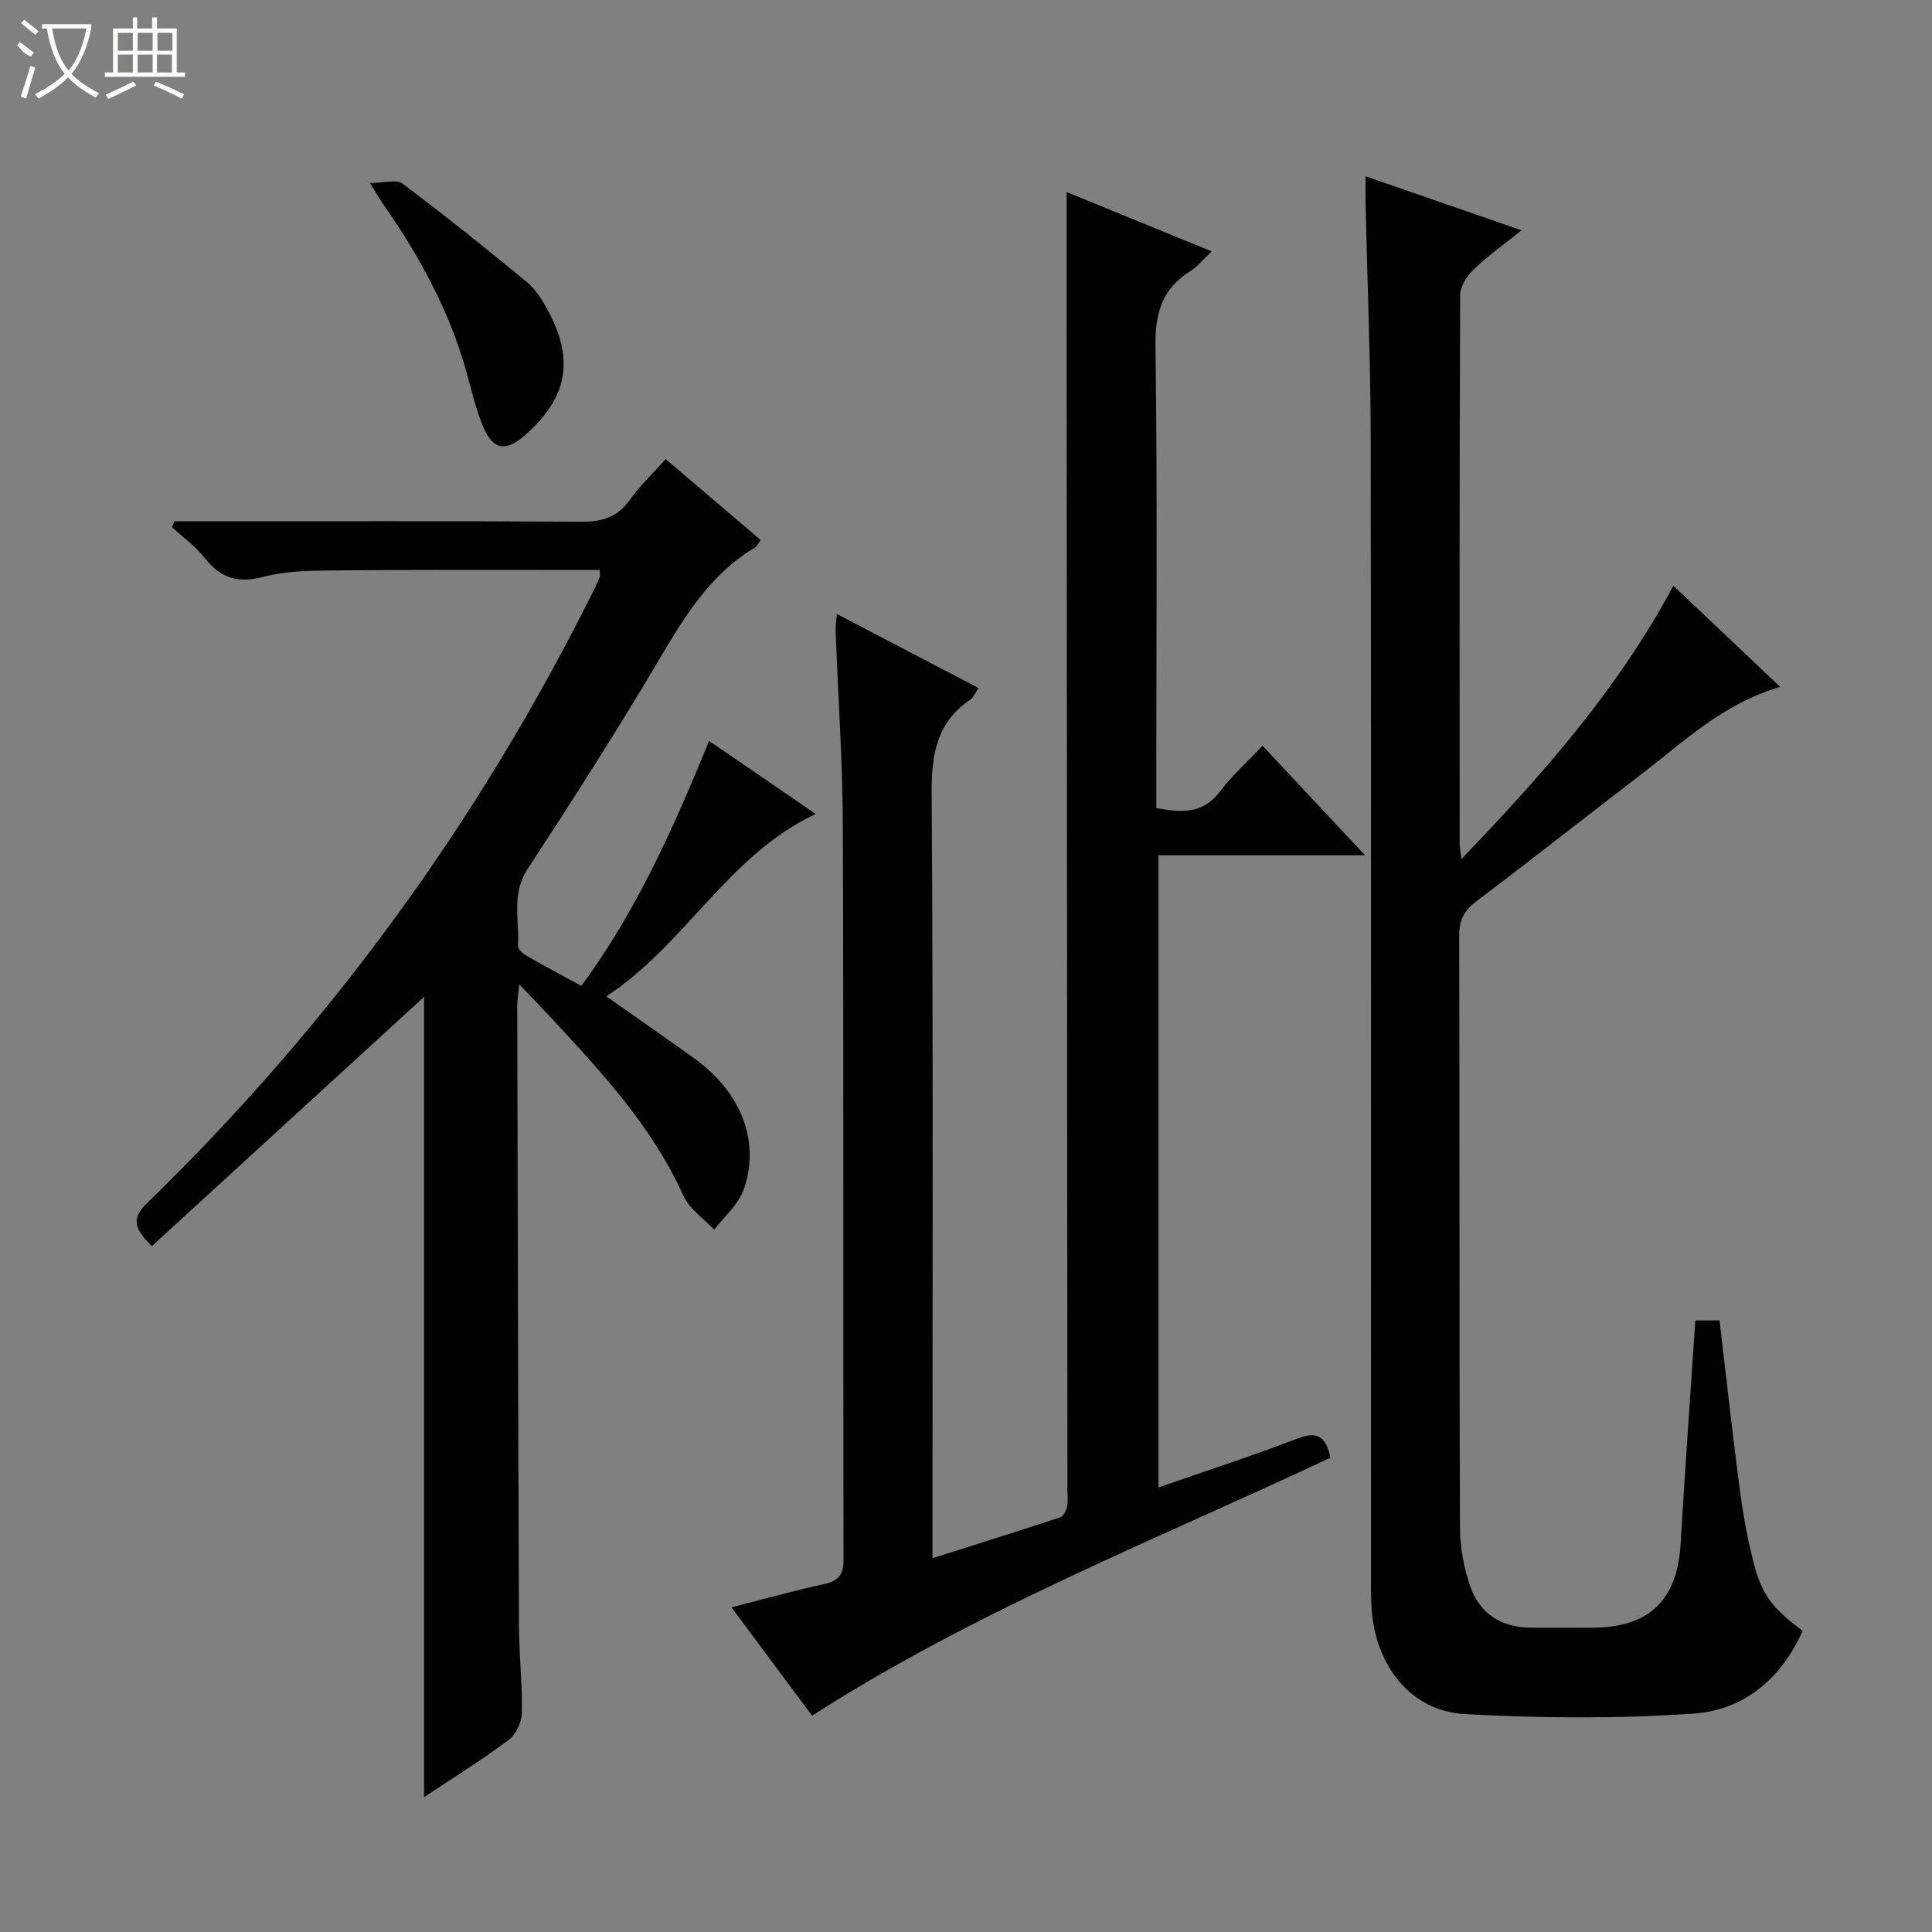 <svg enable-background="new 0 0 400 400" viewBox="0 0 400 400" xmlns="http://www.w3.org/2000/svg"><rect x="0" y="0" width="400" height="400" fill="#808080" stroke="none"/><g fill="#010102"><path d="m220.83 39.76c9.62 3.93 19.52 7.98 30.04 12.29-1.81 1.7-2.94 3.16-4.41 4.07-5.86 3.64-7.32 8.68-7.23 15.52.41 29.82.17 59.65.17 89.47v6.19c5.27.99 9.66 1.25 13.19-3.43 2.49-3.3 5.64-6.11 8.8-9.48 7.09 7.57 13.76 14.7 21.23 22.68-14.72 0-28.53 0-42.77 0v130.89c9.78-3.41 19.34-6.51 28.72-10.11 4.01-1.54 5.94-.62 6.88 3.95-35.89 16.9-73.21 31.51-107.32 53.42-5.36-7.21-10.79-14.51-16.68-22.44 6.77-1.72 12.92-3.46 19.16-4.81 2.99-.65 4.04-1.89 4.03-5.02-.09-50.65.04-101.31-.14-151.96-.05-13.46-.99-26.92-1.49-40.37-.04-.95.12-1.9.24-3.51 9.97 5.21 19.51 10.2 29.34 15.34-.64.93-1.01 1.92-1.72 2.41-6.97 4.74-8.04 11.38-7.98 19.41.33 50.49.17 100.97.17 151.46v6.88c9.17-2.91 17.81-5.61 26.41-8.45.67-.22 1.26-1.38 1.45-2.2.25-1.11.08-2.32.08-3.49-.06-80.48-.12-160.96-.17-241.44-.01-8.93 0-17.86 0-27.27z"/><path d="m368.57 142.21c-11.97 3.53-19.92 11.32-28.59 17.97-11.49 8.81-22.87 17.77-34.42 26.51-2.52 1.91-3.46 3.91-3.45 7.08.11 40.83.01 81.66.16 122.49.02 4.08.79 8.33 2.13 12.18 1.91 5.52 6.26 8.45 12.25 8.54 4.33.06 8.67.03 13 .02 11.84-.02 17.64-5.71 18.32-17.53.88-15.25 2-30.49 3.03-46.09h5.01c1.37 11.55 2.63 23.07 4.13 34.56.67 5.09 1.56 10.18 2.81 15.15 1.79 7.1 3.88 9.78 10.26 14.55-4.37 9.87-12.11 16.42-22.55 17.14-15.7 1.09-31.57.96-47.3.11-11.21-.6-18.56-9.89-19.38-21.83-.17-2.49-.13-5-.13-7.5-.01-78.16.06-156.32-.06-234.47-.02-16.31-.7-32.62-1.06-48.93-.04-1.63 0-3.26 0-5.66 10.87 3.77 21.12 7.32 32.28 11.18-3.73 3-7.06 5.37-9.97 8.17-1.37 1.32-2.72 3.48-2.73 5.26-.15 37.83-.12 75.66-.1 113.49 0 .63.13 1.25.36 3.26 17.02-17.7 32.45-35.25 43.89-56.59 7.33 6.94 14.39 13.63 22.11 20.94z"/><path d="m87.8 372.08c0-55.94 0-111.43 0-165.69-18.29 16.75-37.25 34.1-56.37 51.61-3.69-3.69-4.27-5.72-.96-8.93 37.94-36.86 68.63-79.06 92.23-126.41.52-1.04 1.01-2.1 1.46-3.17.11-.27.02-.63.02-1.49-3.91 0-7.83 0-11.76 0-14.66.02-29.32-.06-43.98.11-4.64.05-9.43.14-13.87 1.31-5.22 1.37-8.86.35-12.15-3.86-1.9-2.43-4.51-4.3-6.8-6.42.17-.4.33-.8.5-1.21h5.21c26.32 0 52.65-.09 78.97.09 4.37.03 7.58-.93 10.16-4.61 1.99-2.83 4.58-5.24 7.37-8.35 6.63 5.65 13.12 11.18 19.66 16.75-.57.78-.76 1.3-1.13 1.52-9.22 5.47-14.52 14.14-19.82 23.1-8.71 14.74-17.95 29.18-27.32 43.51-3.41 5.21-1.65 10.61-1.97 15.94-.04.66 1.08 1.6 1.87 2.06 3.59 2.07 7.25 4 11.24 6.18 11.41-15.46 19.07-32.68 26.45-50.72 7.5 5.14 14.58 9.99 22.07 15.12-18.19 8.54-26.9 26.99-43.35 37.76 6.62 4.67 12.48 8.7 18.23 12.87 11.74 8.52 13.06 19.6 10.13 27.33-1.15 3.03-3.96 5.43-6.02 8.12-2.18-2.34-5.15-4.31-6.39-7.07-6.51-14.4-17.06-25.69-27.6-37.04-1.9-2.04-3.84-4.04-6.38-6.7-.2 2.09-.41 3.31-.41 4.53.1 42.82.19 85.63.36 128.44.02 5.98.72 11.96.59 17.94-.04 1.9-1.23 4.42-2.73 5.53-5.69 4.25-11.72 8-17.51 11.85z"/><path d="m76.59 37.88c2.96 0 5.5-.8 6.73.13 8.75 6.57 17.31 13.41 25.75 20.38 1.85 1.53 3.24 3.78 4.4 5.94 5.54 10.33 3.98 18.18-4.97 25.93-3.8 3.29-6.42 2.9-8.43-1.84-1.6-3.77-2.48-7.85-3.61-11.81-3.57-12.61-9.81-23.88-17.26-34.55-.64-.92-1.19-1.9-2.61-4.18z"/></g><path d="m6.4 11.7c-2-.8-1.9-1.6-2.9-2.3l.6-.7c.9.7 1.9 1.4 2.9 2.2zm-2.1 8.3c.7-2.1 1.4-4.2 2-6.4.2.1.6.3 1 .4-.7 2.3-1.3 4.4-1.9 6.4zm3-12.8c-1.1-.9-2.1-1.7-2.9-2.4l.6-.7c1 .8 2 1.5 3 2.4zm1.4-1.3v-.9h10.2v.9c-.9 4.2-2.3 7.3-4.1 9.4 1.3 1.4 3.2 2.7 5.7 4-.2.2-.4.5-.7.9-2.5-1.4-4.4-2.7-5.7-4.2-1.4 1.5-3.5 3-6.1 4.4 0 0 0 0-.1-.1-.3-.4-.5-.7-.7-.8 2.7-1.3 4.7-2.8 6.2-4.2-1.8-2.2-3-5.3-3.7-9.4zm9.2 0h-7.1c.6 3.8 1.7 6.7 3.4 8.7 1.7-2 2.9-4.8 3.7-8.7z" fill="#fbfcfa"/><path d="m31.6 3.6h.9v2.3h4.1v9.1h1.7v.9h-16.6v-.9h1.7v-9.1h4.1v-2.3h.9v2.3h3.1v-2.3zm-4 13.3.6.8c-1.9.9-3.8 1.9-5.8 2.8-.2-.3-.3-.6-.5-.9 2-.9 3.9-1.8 5.7-2.7zm-3.2-10.1v3.7h3.1v-3.7zm0 4.5v3.7h3.1v-3.7zm4.1-4.5v3.7h3.1v-3.7zm0 4.5v3.7h3.1v-3.7zm9.1 9.1c-2.1-1.1-4.1-2-5.8-2.7l.5-.8c2.2.9 4.1 1.8 5.8 2.6l-.4.9zm-1.9-13.6h-3.1v3.7h3.1zm-3.2 4.5v3.7h3.1v-3.7z" fill="#fbfcfa"/></svg>
